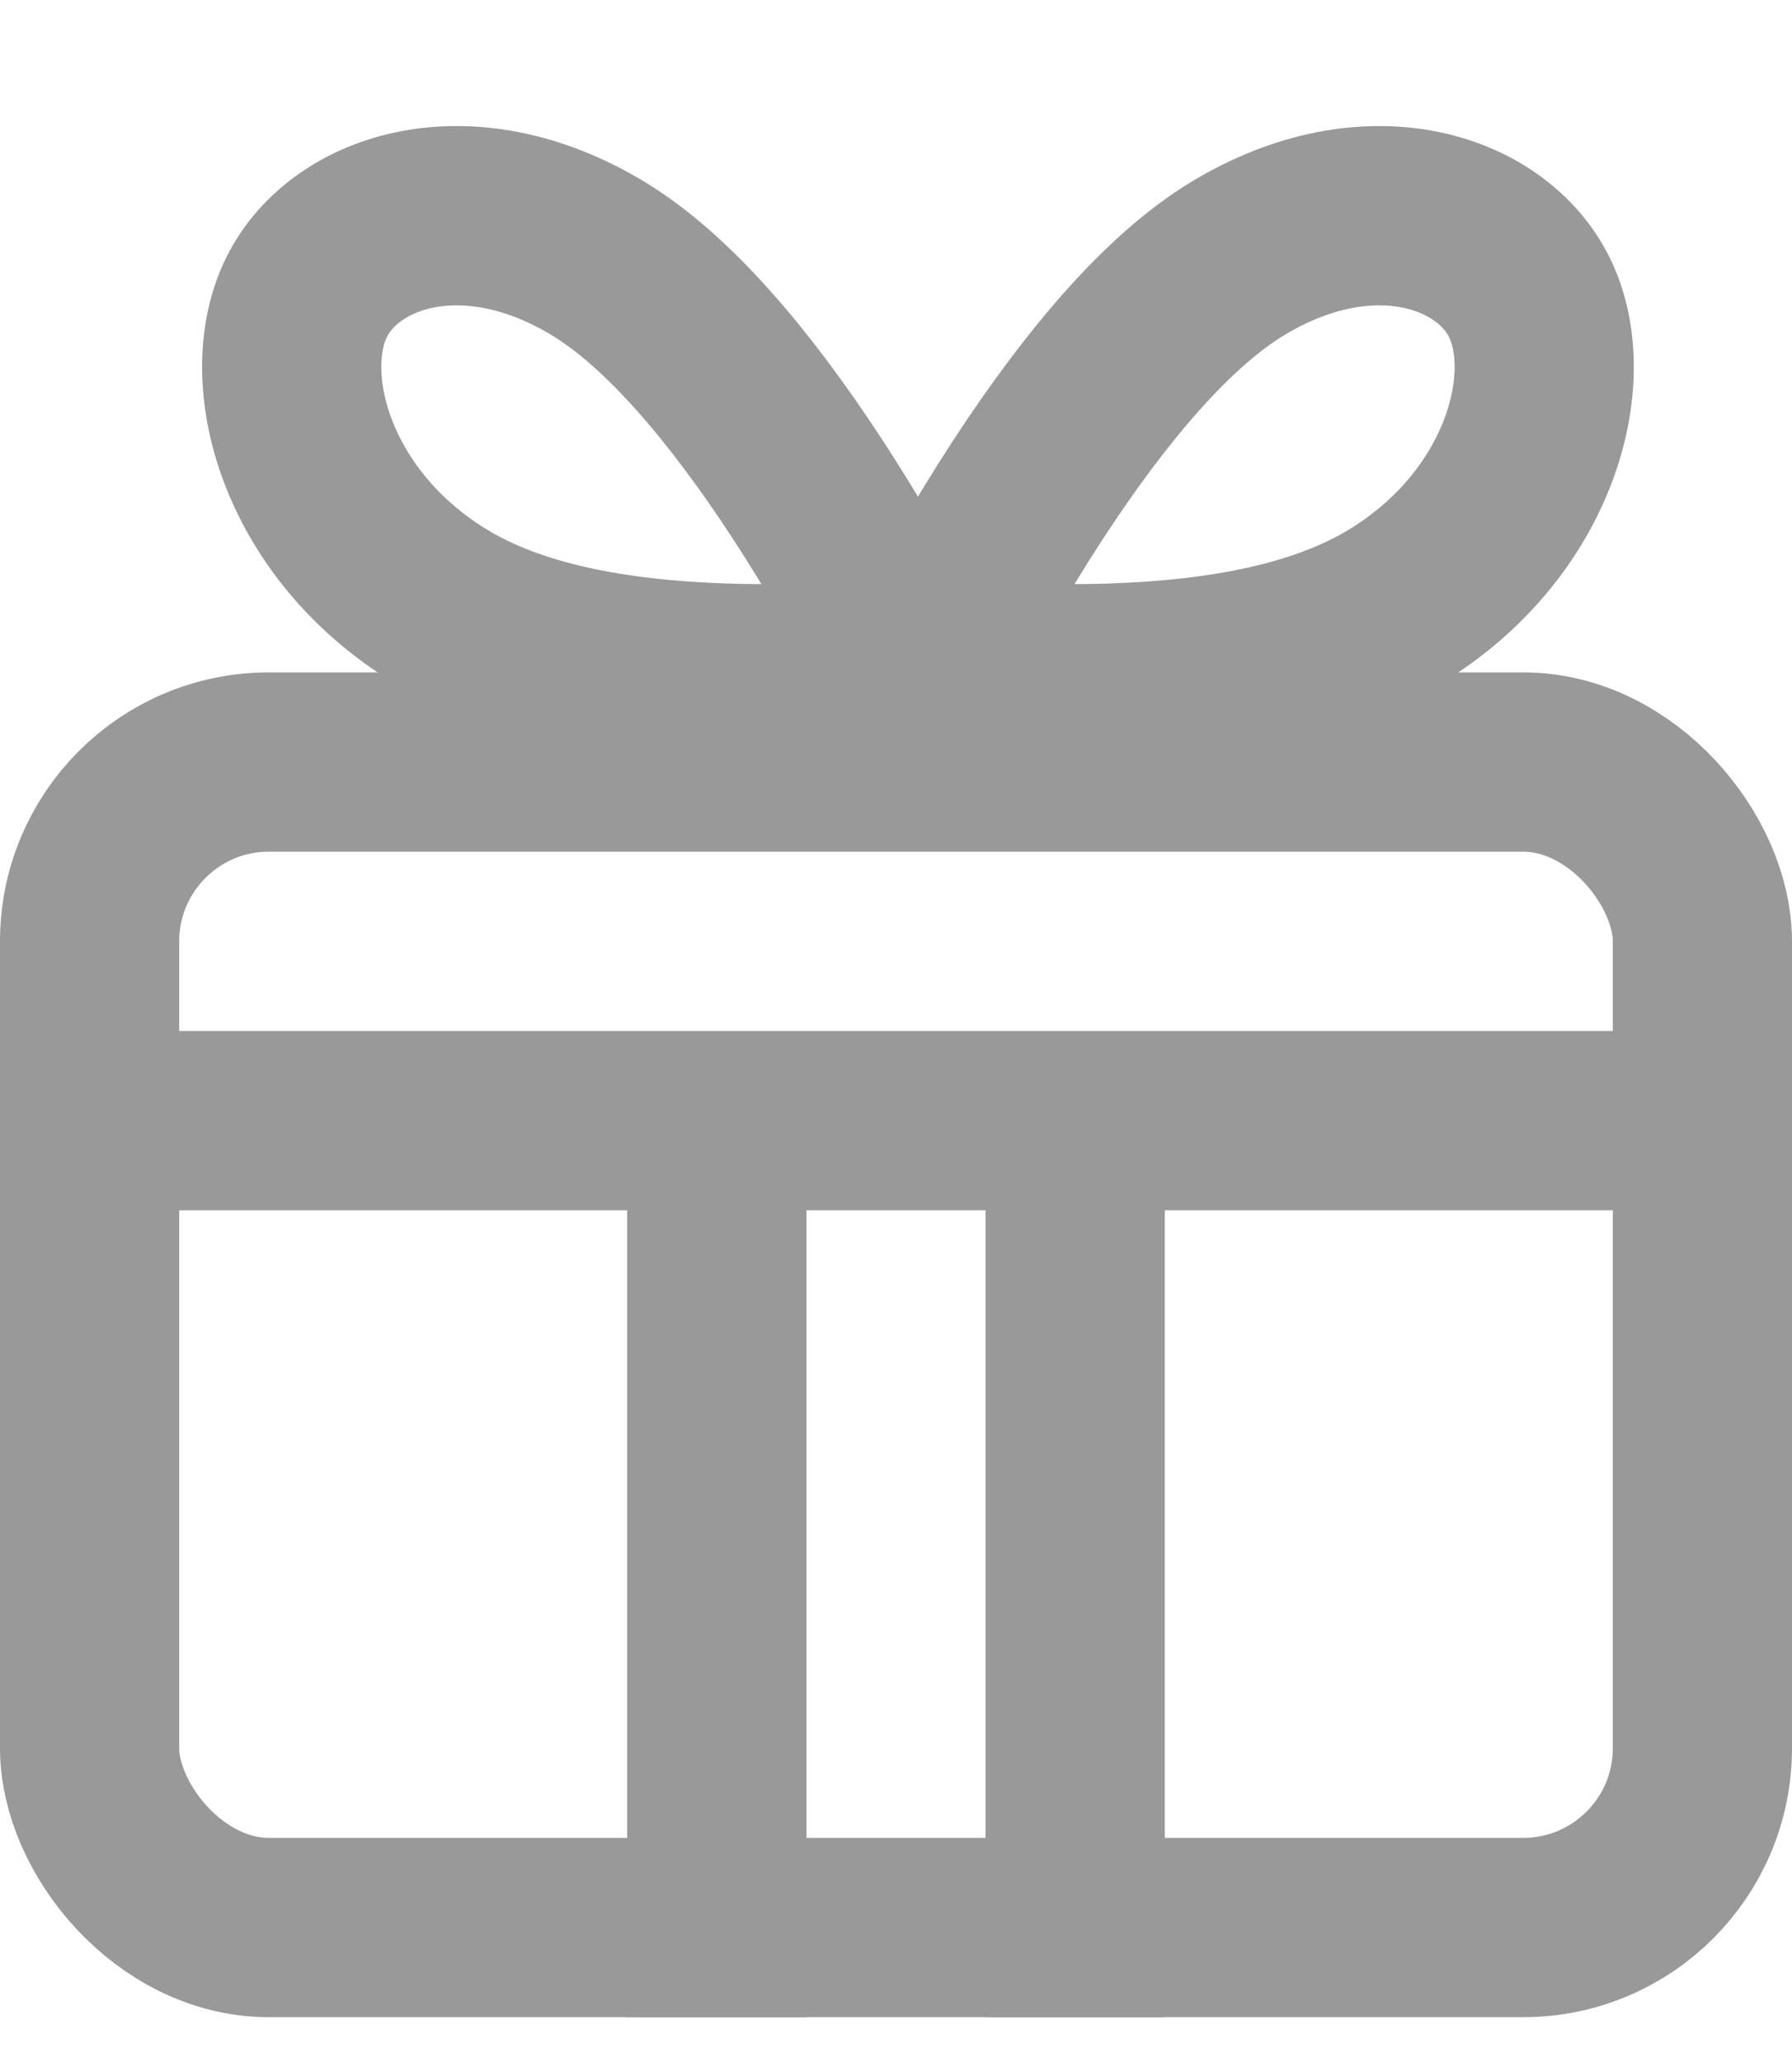 <svg width="20" height="23" viewBox="0 0 20 23" fill="none" xmlns="http://www.w3.org/2000/svg">
<rect x="1" y="8.5" width="18" height="13" rx="2" stroke="#999999" stroke-width="2"/>
<path d="M8 12.5L8 22.5" stroke="#999999" stroke-width="2"/>
<path d="M12 12.5L12 22.5" stroke="#999999" stroke-width="2"/>
<path d="M1.25 12.5H20" stroke="#999999" stroke-width="2"/>
<path d="M15.567 6.766C17.045 5.871 17.504 4.275 17.088 3.357C16.685 2.468 15.293 1.988 13.81 2.886C13.04 3.353 12.237 4.293 11.473 5.463C11.048 6.115 10.658 6.802 10.314 7.452C10.988 7.499 11.699 7.531 12.412 7.508C13.653 7.467 14.758 7.257 15.567 6.766Z" stroke="#999999" stroke-width="2"/>
<path d="M4.923 6.766C3.445 5.871 2.986 4.275 3.402 3.357C3.805 2.468 5.197 1.988 6.68 2.886C7.45 3.353 8.253 4.293 9.017 5.463C9.442 6.115 9.832 6.802 10.176 7.452C9.502 7.499 8.791 7.531 8.078 7.508C6.837 7.467 5.732 7.257 4.923 6.766Z" stroke="#999999" stroke-width="2"/>
</svg>
